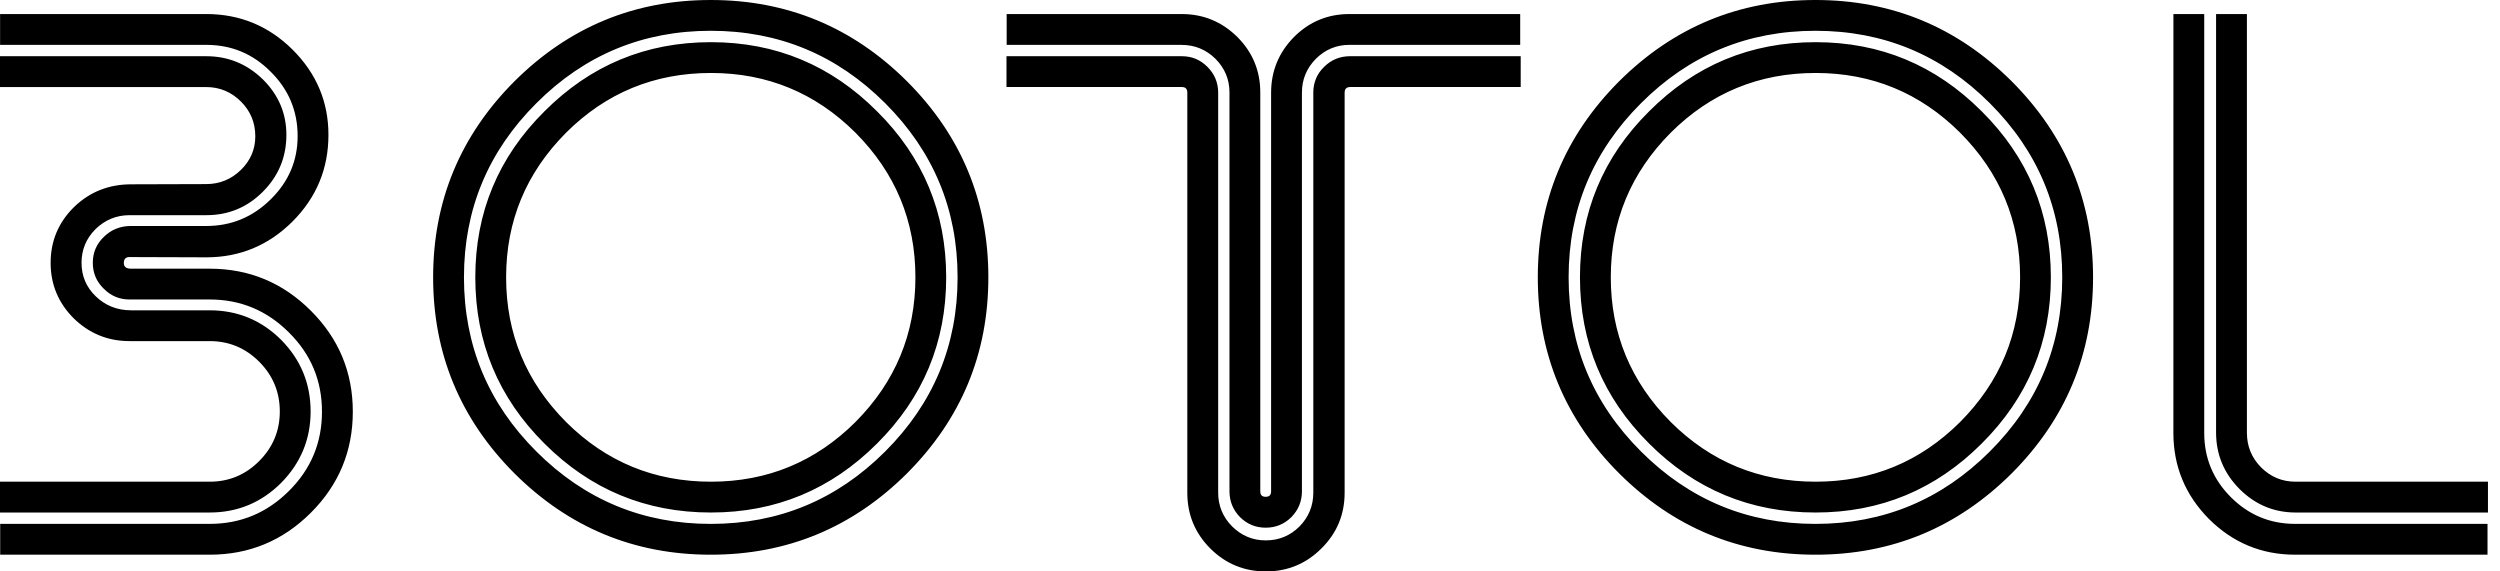<svg width="175" height="40" viewBox="0 0 175 40" fill="none" xmlns="http://www.w3.org/2000/svg">
<path d="M157.284 0.983V30.299C157.284 31.247 157.618 32.052 158.281 32.721C158.949 33.384 159.749 33.719 160.682 33.719H174.157V35.876H160.703C159.177 35.876 157.864 35.326 156.766 34.23C155.675 33.13 155.125 31.814 155.125 30.273V0.983H157.284ZM152.139 0.983H154.296V30.312C154.296 32.061 154.92 33.562 156.162 34.802C157.405 36.047 158.905 36.671 160.653 36.671H174.126V38.828H160.653C158.314 38.828 156.301 37.993 154.629 36.33C152.97 34.656 152.137 32.645 152.137 30.304L152.139 0.983ZM112.755 19.413C112.755 23.355 114.155 26.731 116.956 29.544C119.751 32.327 123.13 33.719 127.093 33.719C131.035 33.719 134.411 32.327 137.205 29.544C140.005 26.731 141.407 23.355 141.407 19.413C141.407 15.471 140.006 12.097 137.205 9.284C134.411 6.503 131.036 5.108 127.093 5.108C123.132 5.108 119.751 6.501 116.956 9.284C114.155 12.097 112.755 15.471 112.755 19.413ZM110.597 19.413C110.597 14.865 112.212 10.993 115.442 7.79C118.658 4.566 122.538 2.952 127.091 2.952C131.628 2.952 135.5 4.567 138.716 7.79C141.945 10.994 143.56 14.867 143.56 19.413C143.56 23.961 141.945 27.838 138.716 31.051C135.5 34.268 131.627 35.876 127.091 35.876C122.538 35.876 118.658 34.268 115.442 31.051C112.212 27.84 110.597 23.961 110.597 19.413ZM109.803 19.413C109.803 24.17 111.494 28.231 114.875 31.607C118.249 34.98 122.319 36.673 127.08 36.673C131.842 36.673 135.911 34.98 139.285 31.607C142.668 28.231 144.357 24.17 144.357 19.413C144.357 14.658 142.668 10.597 139.285 7.221C135.911 3.846 131.842 2.155 127.08 2.155C122.319 2.155 118.249 3.845 114.875 7.221C111.494 10.597 109.803 14.658 109.803 19.413ZM107.646 19.413C107.646 14.071 109.544 9.492 113.34 5.69C117.151 1.898 121.732 0 127.08 0C132.43 0 137.009 1.898 140.818 5.69C144.616 9.492 146.514 14.073 146.514 19.413C146.514 24.757 144.614 29.335 140.818 33.138C137.009 36.931 132.43 38.829 127.08 38.829C121.732 38.829 117.151 36.931 113.342 33.138C109.544 29.337 107.646 24.758 107.646 19.413ZM82.721 0.983C84.234 0.983 85.533 1.52 86.618 2.592C87.685 3.665 88.22 4.957 88.22 6.47V34.395C88.22 34.653 88.346 34.776 88.598 34.776C88.85 34.776 88.977 34.653 88.977 34.395V6.49C88.977 4.975 89.512 3.677 90.577 2.592C91.649 1.52 92.943 0.983 94.456 0.983H106.414V3.14H94.456C93.547 3.14 92.765 3.468 92.11 4.116C91.463 4.774 91.135 5.562 91.135 6.483V34.39C91.135 35.088 90.889 35.694 90.396 36.199C89.898 36.692 89.298 36.938 88.6 36.938C87.898 36.938 87.3 36.692 86.802 36.199C86.309 35.693 86.063 35.087 86.063 34.39V6.466C86.063 5.557 85.737 4.776 85.087 4.12C84.43 3.47 83.636 3.143 82.702 3.143H70.466V0.983H82.721ZM106.449 3.935V6.092H94.516C94.257 6.092 94.124 6.225 94.124 6.483V34.49C94.124 36.021 93.583 37.319 92.498 38.393C91.426 39.463 90.126 40 88.613 40C87.093 40 85.793 39.463 84.721 38.393C83.647 37.319 83.112 36.021 83.112 34.49V6.483C83.112 6.225 82.988 6.092 82.729 6.092H70.454V3.935H82.729C83.429 3.935 84.021 4.181 84.514 4.674C85.02 5.179 85.272 5.785 85.272 6.485V34.485C85.272 35.403 85.599 36.194 86.249 36.85C86.904 37.497 87.688 37.827 88.602 37.827C89.528 37.827 90.317 37.499 90.967 36.85C91.609 36.194 91.932 35.403 91.932 34.485V6.483C91.932 5.772 92.184 5.166 92.695 4.673C93.195 4.181 93.799 3.934 94.519 3.934L106.449 3.935ZM35.428 19.413C35.428 23.355 36.828 26.731 39.63 29.544C42.425 32.327 45.804 33.719 49.767 33.719C53.709 33.719 57.083 32.327 59.879 29.544C62.677 26.731 64.079 23.355 64.079 19.413C64.079 15.471 62.679 12.097 59.879 9.284C57.083 6.503 53.709 5.108 49.767 5.108C45.806 5.108 42.425 6.501 39.63 9.284C36.828 12.097 35.428 15.471 35.428 19.413ZM33.271 19.413C33.271 14.865 34.886 10.993 38.115 7.79C41.331 4.566 45.211 2.952 49.766 2.952C54.301 2.952 58.173 4.567 61.389 7.79C64.619 10.994 66.233 14.867 66.233 19.413C66.233 23.961 64.619 27.838 61.389 31.051C58.173 34.268 54.299 35.876 49.766 35.876C45.211 35.876 41.331 34.268 38.115 31.051C34.886 27.84 33.271 23.961 33.271 19.413ZM32.477 19.413C32.477 24.17 34.166 28.231 37.549 31.607C40.923 34.98 44.993 36.673 49.754 36.673C54.516 36.673 58.584 34.98 61.96 31.607C65.34 28.231 67.031 24.17 67.031 19.413C67.031 14.658 65.34 10.597 61.96 7.221C58.584 3.846 54.516 2.155 49.754 2.155C44.993 2.155 40.923 3.845 37.549 7.221C34.166 10.597 32.477 14.658 32.477 19.413ZM30.319 19.413C30.319 14.071 32.218 9.492 36.013 5.69C39.825 1.898 44.404 0 49.753 0C55.101 0 59.681 1.898 63.489 5.69C67.289 9.492 69.185 14.073 69.185 19.413C69.185 24.757 67.287 29.335 63.489 33.138C59.681 36.931 55.101 38.829 49.753 38.829C44.404 38.829 39.824 36.931 36.013 33.138C32.218 29.337 30.319 24.758 30.319 19.413ZM0.006 3.141V0.983H14.44C16.792 0.983 18.81 1.816 20.48 3.475C22.152 5.14 22.991 7.127 22.991 9.441C22.991 11.806 22.152 13.824 20.48 15.502C18.804 17.174 16.792 18.013 14.44 18.013L9.059 17.995C8.8 17.995 8.668 18.133 8.668 18.411C8.668 18.676 8.838 18.808 9.174 18.808H14.679C17.436 18.808 19.795 19.785 21.758 21.748C23.719 23.703 24.697 26.061 24.697 28.818C24.697 31.575 23.719 33.934 21.764 35.888C19.801 37.85 17.442 38.828 14.685 38.828H0.013V36.671H14.684C16.842 36.671 18.69 35.9 20.23 34.362C21.769 32.834 22.538 30.986 22.538 28.817C22.538 26.647 21.769 24.8 20.223 23.271C18.684 21.733 16.836 20.964 14.677 20.964H9.064C8.356 20.964 7.757 20.711 7.255 20.201C6.749 19.709 6.496 19.103 6.496 18.396C6.496 17.685 6.755 17.072 7.272 16.579C7.79 16.071 8.42 15.819 9.172 15.819H14.44C16.192 15.819 17.694 15.195 18.949 13.953C20.204 12.723 20.834 11.247 20.834 9.525C20.834 7.766 20.204 6.264 18.949 5.022C17.706 3.767 16.205 3.141 14.44 3.141H0.006ZM0 6.094V3.935H14.433C15.971 3.935 17.297 4.477 18.406 5.562C19.499 6.647 20.047 7.94 20.047 9.441C20.047 10.993 19.499 12.317 18.406 13.415C17.31 14.514 15.99 15.062 14.451 15.062H9.07C8.149 15.062 7.355 15.39 6.686 16.039C6.036 16.689 5.707 17.478 5.707 18.398C5.707 19.324 6.042 20.107 6.705 20.744C7.379 21.394 8.205 21.722 9.184 21.722H14.673C16.627 21.722 18.297 22.411 19.681 23.79C21.056 25.182 21.743 26.855 21.743 28.805C21.743 30.741 21.054 32.406 19.681 33.801C18.299 35.182 16.627 35.876 14.673 35.876H0V33.719H14.673C16.027 33.719 17.182 33.239 18.145 32.272C19.106 31.308 19.586 30.152 19.586 28.804C19.586 27.445 19.106 26.286 18.145 25.321C17.18 24.357 16.026 23.877 14.673 23.877H9.07C7.544 23.877 6.238 23.34 5.153 22.276C4.081 21.203 3.544 19.91 3.544 18.396C3.544 16.876 4.087 15.576 5.172 14.504C6.27 13.437 7.607 12.902 9.184 12.902L14.433 12.886C15.377 12.886 16.192 12.551 16.868 11.89C17.536 11.234 17.871 10.451 17.871 9.538C17.871 8.585 17.536 7.779 16.868 7.109C16.192 6.435 15.377 6.094 14.433 6.094H0Z" fill="black"/>
</svg>
